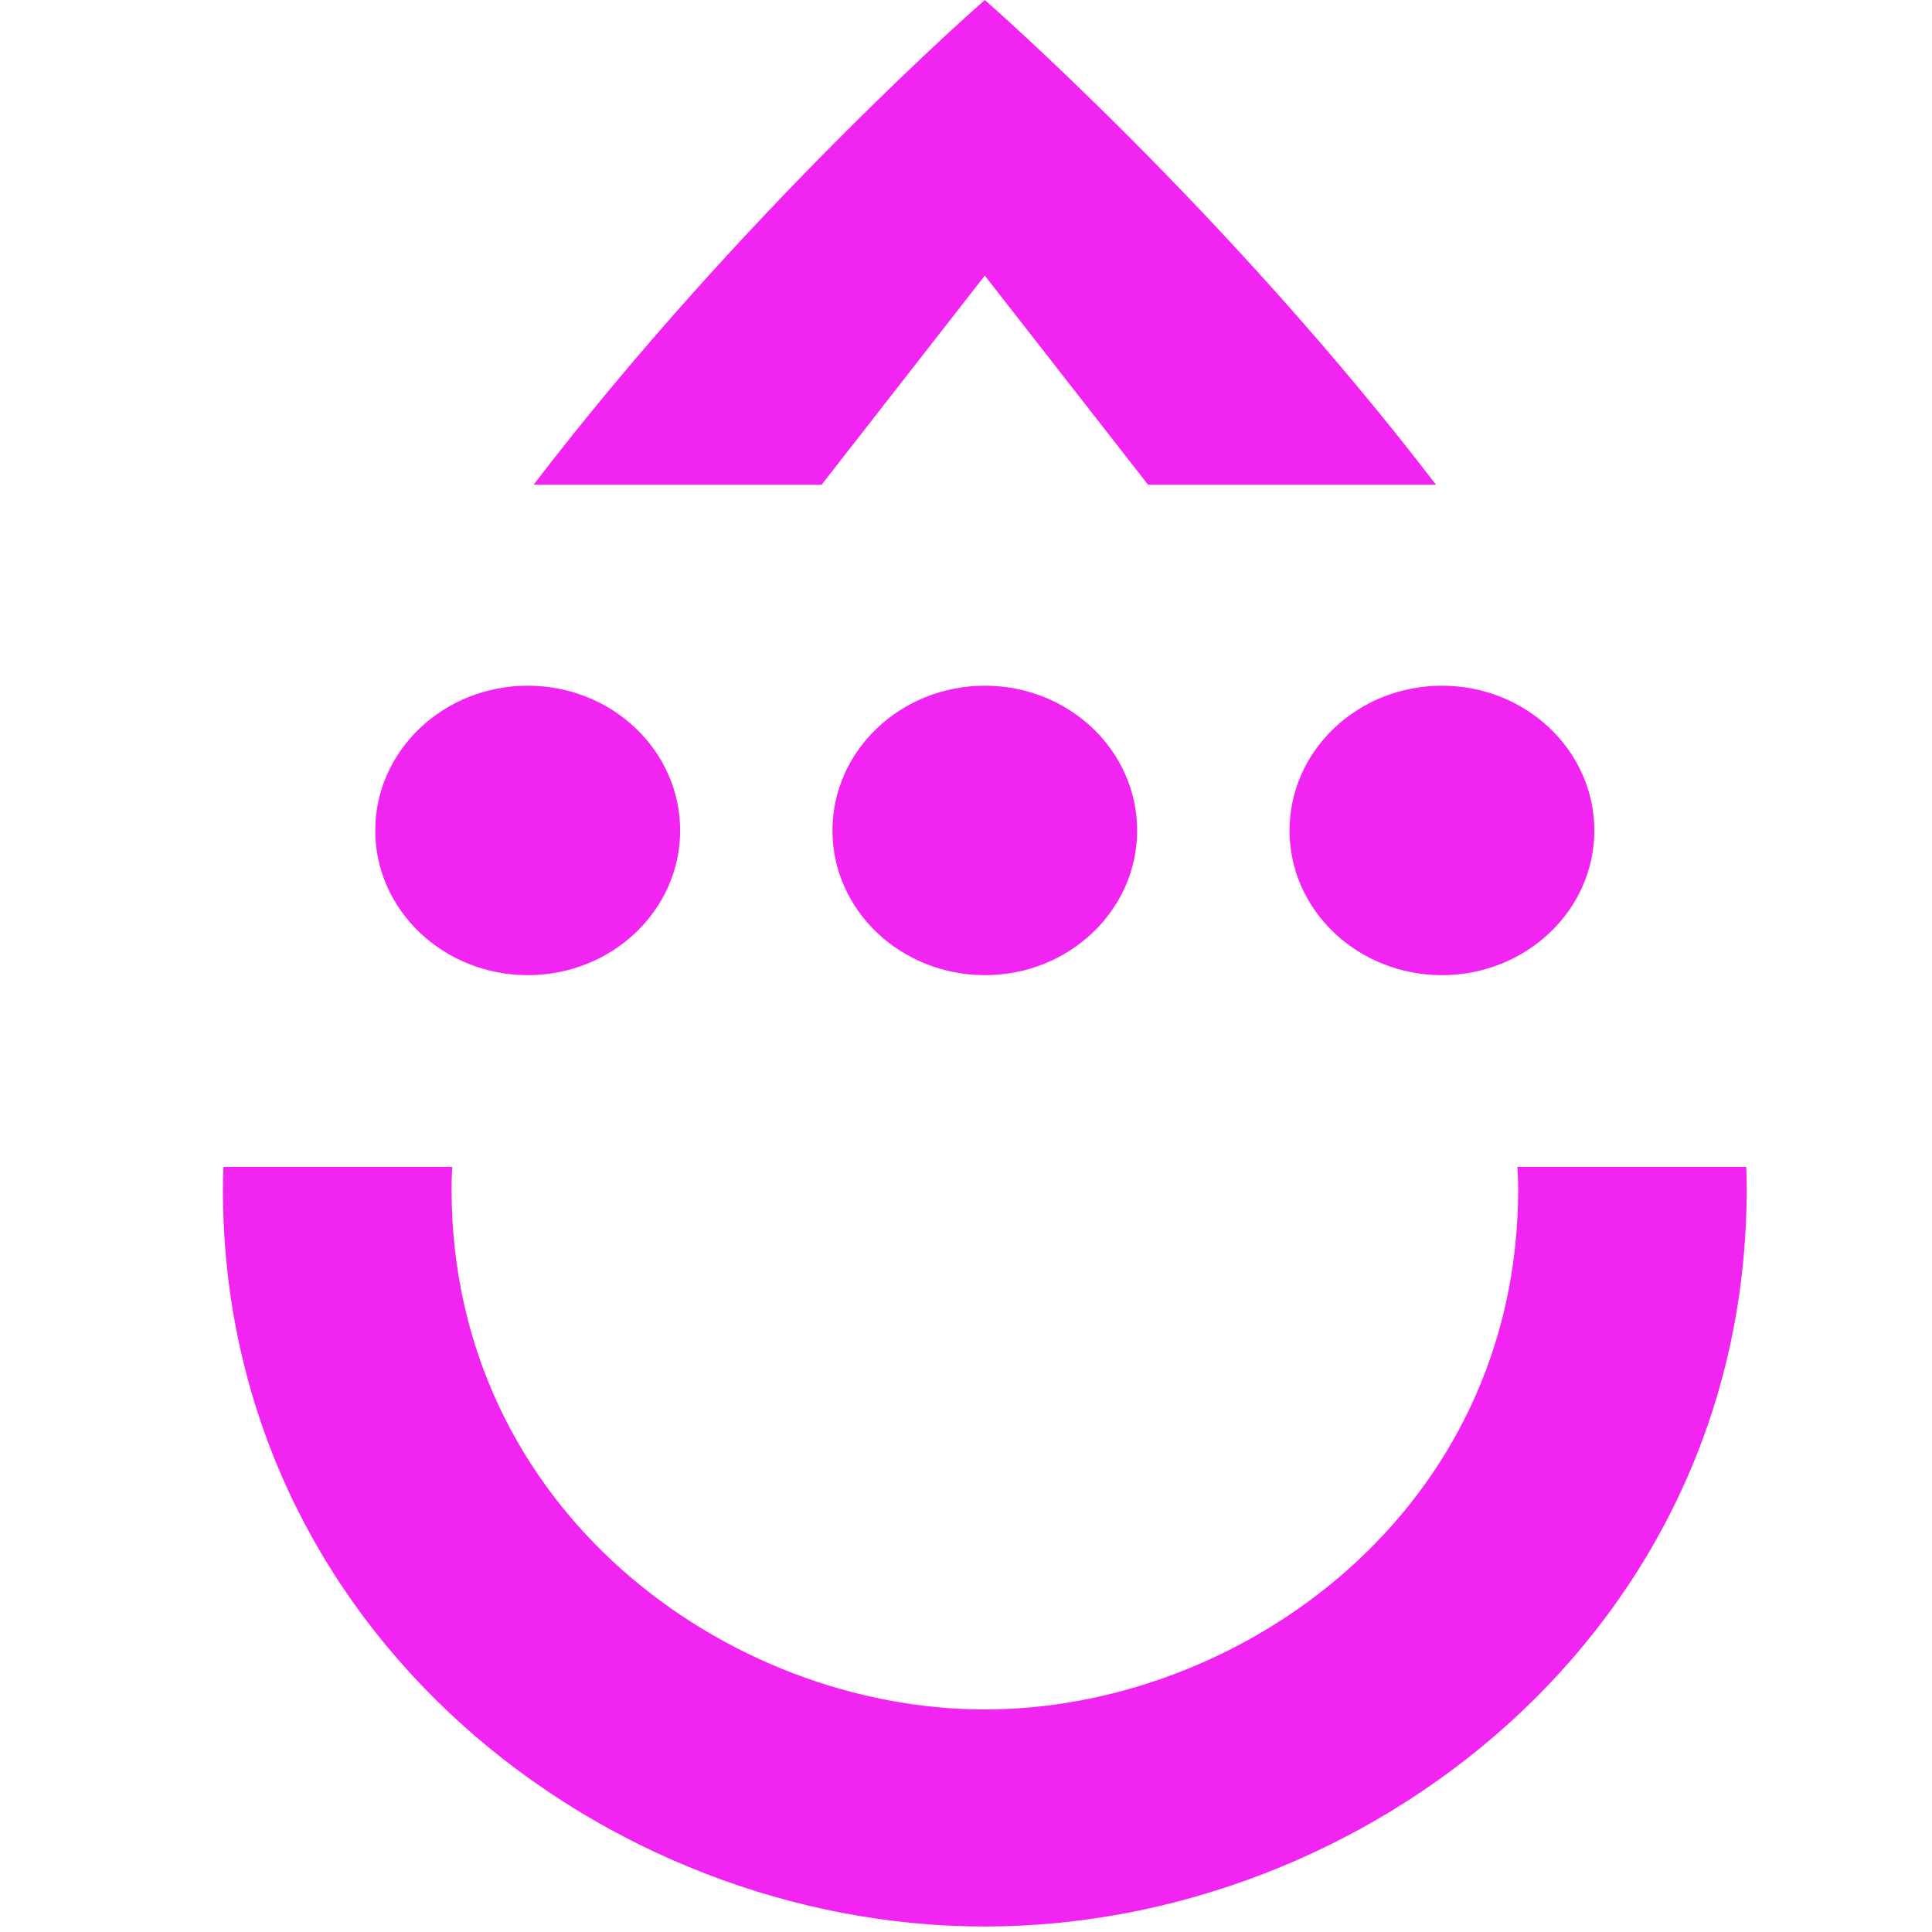 <?xml version="1.0" encoding="UTF-8"?>
<svg width="26px" height="26px" viewBox="0 0 26 26" version="1.1" xmlns="http://www.w3.org/2000/svg" xmlns:xlink="http://www.w3.org/1999/xlink">
    <!-- Generator: Sketch 54.1 (76490) - https://sketchapp.com -->
    <title>Element/Icon Logo/Drip</title>
    <desc>Created with Sketch.</desc>
    <g id="Element/Icon-Logo/Drip" stroke="none" stroke-width="1" fill="none" fill-rule="evenodd">
        <g id="Group-9" transform="translate(3, 0)" fill="#F224F2" fill-rule="nonzero">
            <path d="M20.5,15.703 L17.42,15.703 C17.427,15.804 17.431,15.904 17.431,16.001 C17.431,20.326 13.705,23.005 10.253,23.005 C6.801,23.005 3.077,20.326 3.077,16.001 C3.077,15.904 3.08,15.804 3.086,15.703 L0.007,15.703 C0.002,15.802 1.77635684e-13,15.902 1.77635684e-13,16.001 C1.77635684e-13,21.955 5.128,25.926 10.253,25.926 C15.378,25.926 20.506,21.955 20.506,16.001 C20.506,15.902 20.504,15.802 20.5,15.703" id="Path"></path>
            <path d="M10.253,3.709 L12.45,6.523 L16.325,6.523 C13.489,2.821 10.253,2.84217094e-13 10.253,2.84217094e-13 C10.253,2.84217094e-13 7.017,2.821 4.181,6.523 L8.057,6.523 L10.253,3.709 Z" id="Path"></path>
            <path d="M12.303,11.177 C12.303,12.25 11.387,13.123 10.256,13.123 C9.12,13.123 8.203,12.25 8.203,11.177 C8.203,10.101 9.12,9.228 10.256,9.228 C11.387,9.228 12.303,10.101 12.303,11.177" id="Path"></path>
            <path d="M18.456,11.177 C18.456,12.25 17.537,13.123 16.406,13.123 C15.271,13.123 14.354,12.25 14.354,11.177 C14.354,10.101 15.271,9.228 16.406,9.228 C17.537,9.228 18.456,10.101 18.456,11.177" id="Path"></path>
            <path d="M6.153,11.177 C6.153,12.25 5.236,13.123 4.103,13.123 C2.97,13.123 2.05,12.25 2.05,11.177 C2.05,10.101 2.97,9.228 4.103,9.228 C5.236,9.228 6.153,10.101 6.153,11.177" id="Path"></path>
        </g>
    </g>
</svg>